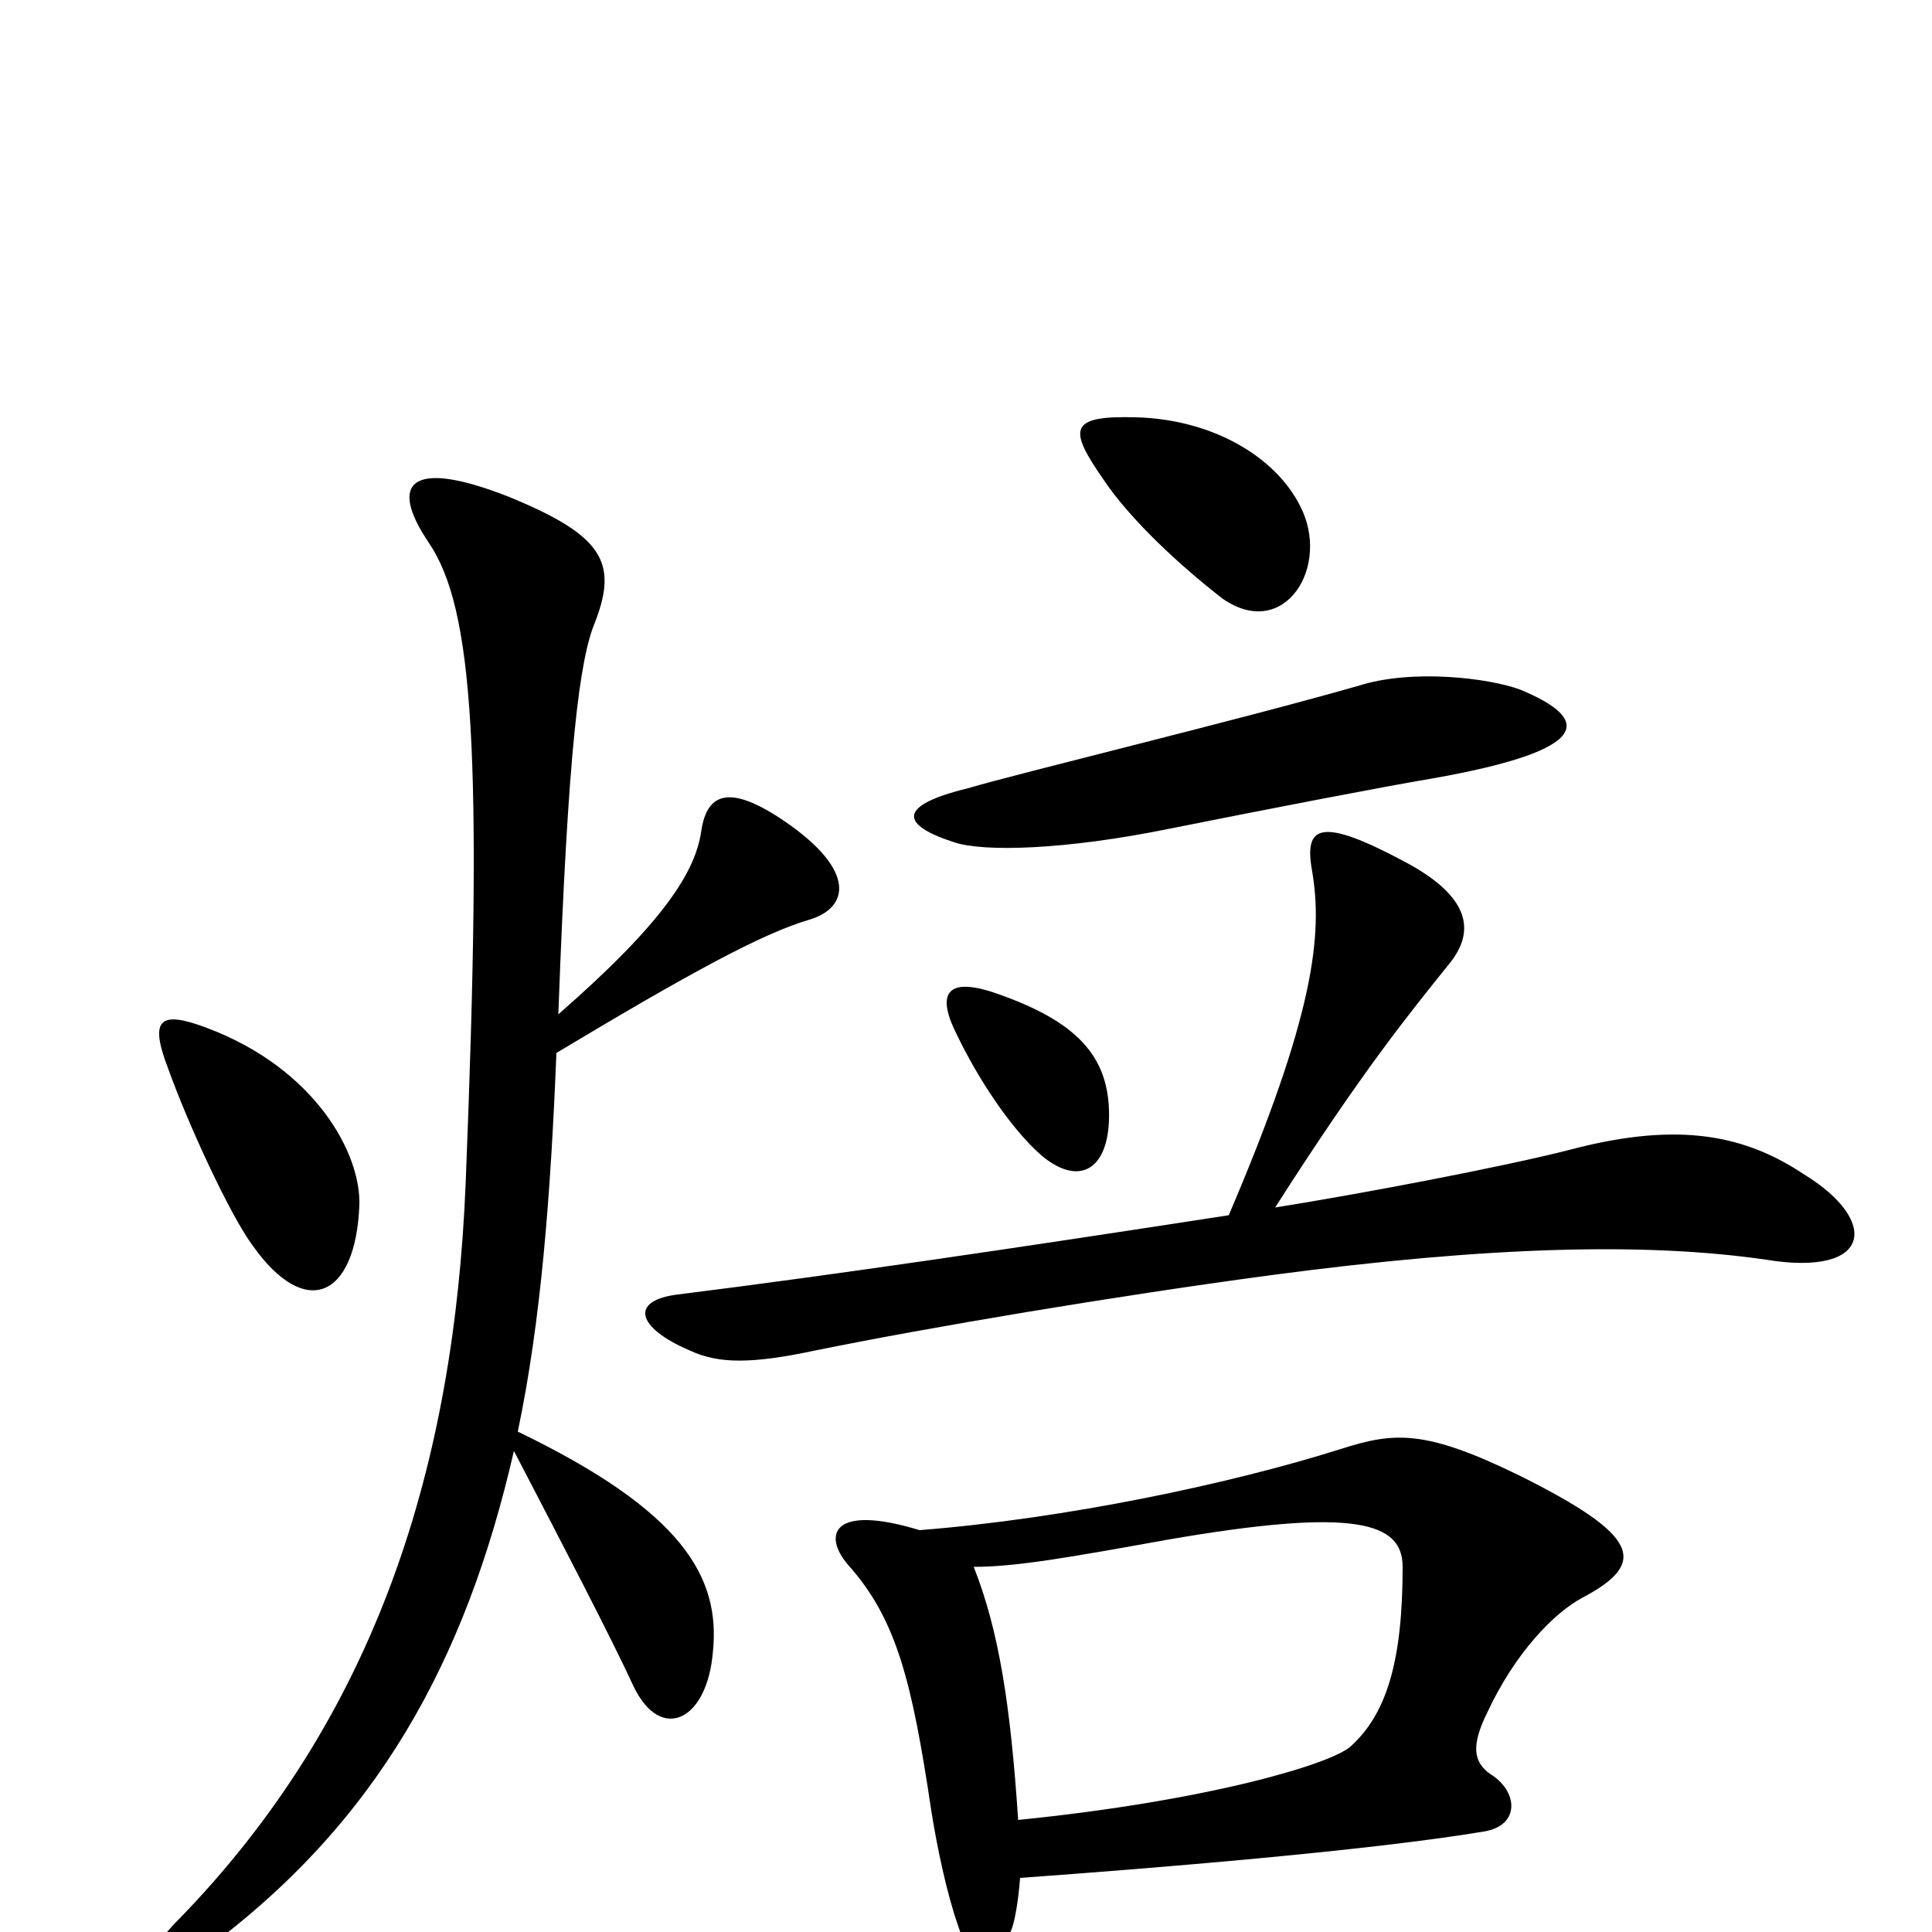 <svg xmlns="http://www.w3.org/2000/svg" viewBox="0 -1000 1000 1000">
	<path fill="#000000" d="M673 -738C660 -764 627 -783 588 -784C553 -785 553 -778 571 -752C585 -731 611 -707 633 -690C665 -668 689 -707 673 -738ZM787 -643C771 -649 731 -654 703 -645C640 -627 528 -600 501 -592C464 -583 466 -573 494 -564C509 -559 551 -560 605 -571C655 -581 717 -593 741 -597C826 -612 823 -628 787 -643ZM574 -420C575 -451 560 -470 518 -485C491 -495 484 -487 495 -465C506 -442 523 -416 539 -402C558 -386 573 -394 574 -420ZM934 -392C904 -412 870 -420 813 -405C778 -396 704 -382 660 -375C706 -447 730 -476 750 -501C764 -518 761 -536 727 -554C684 -577 675 -573 679 -550C685 -516 680 -474 636 -371C526 -354 431 -340 351 -330C326 -327 329 -313 357 -301C372 -294 389 -294 422 -301C481 -313 576 -329 658 -340C771 -355 852 -357 914 -348C969 -339 973 -368 934 -392ZM186 -376C187 -403 163 -447 107 -468C83 -477 77 -473 87 -447C97 -419 119 -371 131 -355C158 -317 184 -328 186 -376ZM419 -524C439 -530 444 -549 406 -575C378 -594 366 -590 363 -570C360 -549 344 -523 289 -475C294 -613 300 -659 308 -678C320 -709 312 -723 263 -743C212 -763 201 -750 222 -719C245 -685 250 -611 241 -387C235 -243 196 -112 91 -5C65 22 79 30 105 10C195 -56 241 -140 266 -249C291 -201 317 -151 328 -127C342 -98 366 -109 369 -145C373 -184 353 -218 268 -259C280 -316 285 -381 288 -455C358 -497 395 -517 419 -524ZM819 -173C853 -191 849 -205 787 -236C738 -260 722 -259 694 -250C637 -232 552 -214 476 -208C430 -222 426 -205 439 -190C464 -162 472 -130 482 -63C485 -44 490 -20 496 -3C504 22 512 25 523 0C525 -4 527 -15 528 -28C597 -33 708 -42 768 -52C787 -55 786 -73 771 -82C763 -88 761 -96 770 -114C784 -144 804 -165 819 -173ZM726 -189C726 -141 718 -113 699 -96C689 -87 626 -68 527 -58C523 -118 517 -156 504 -189C526 -189 554 -194 604 -203C702 -220 726 -212 726 -189Z"/>
</svg>